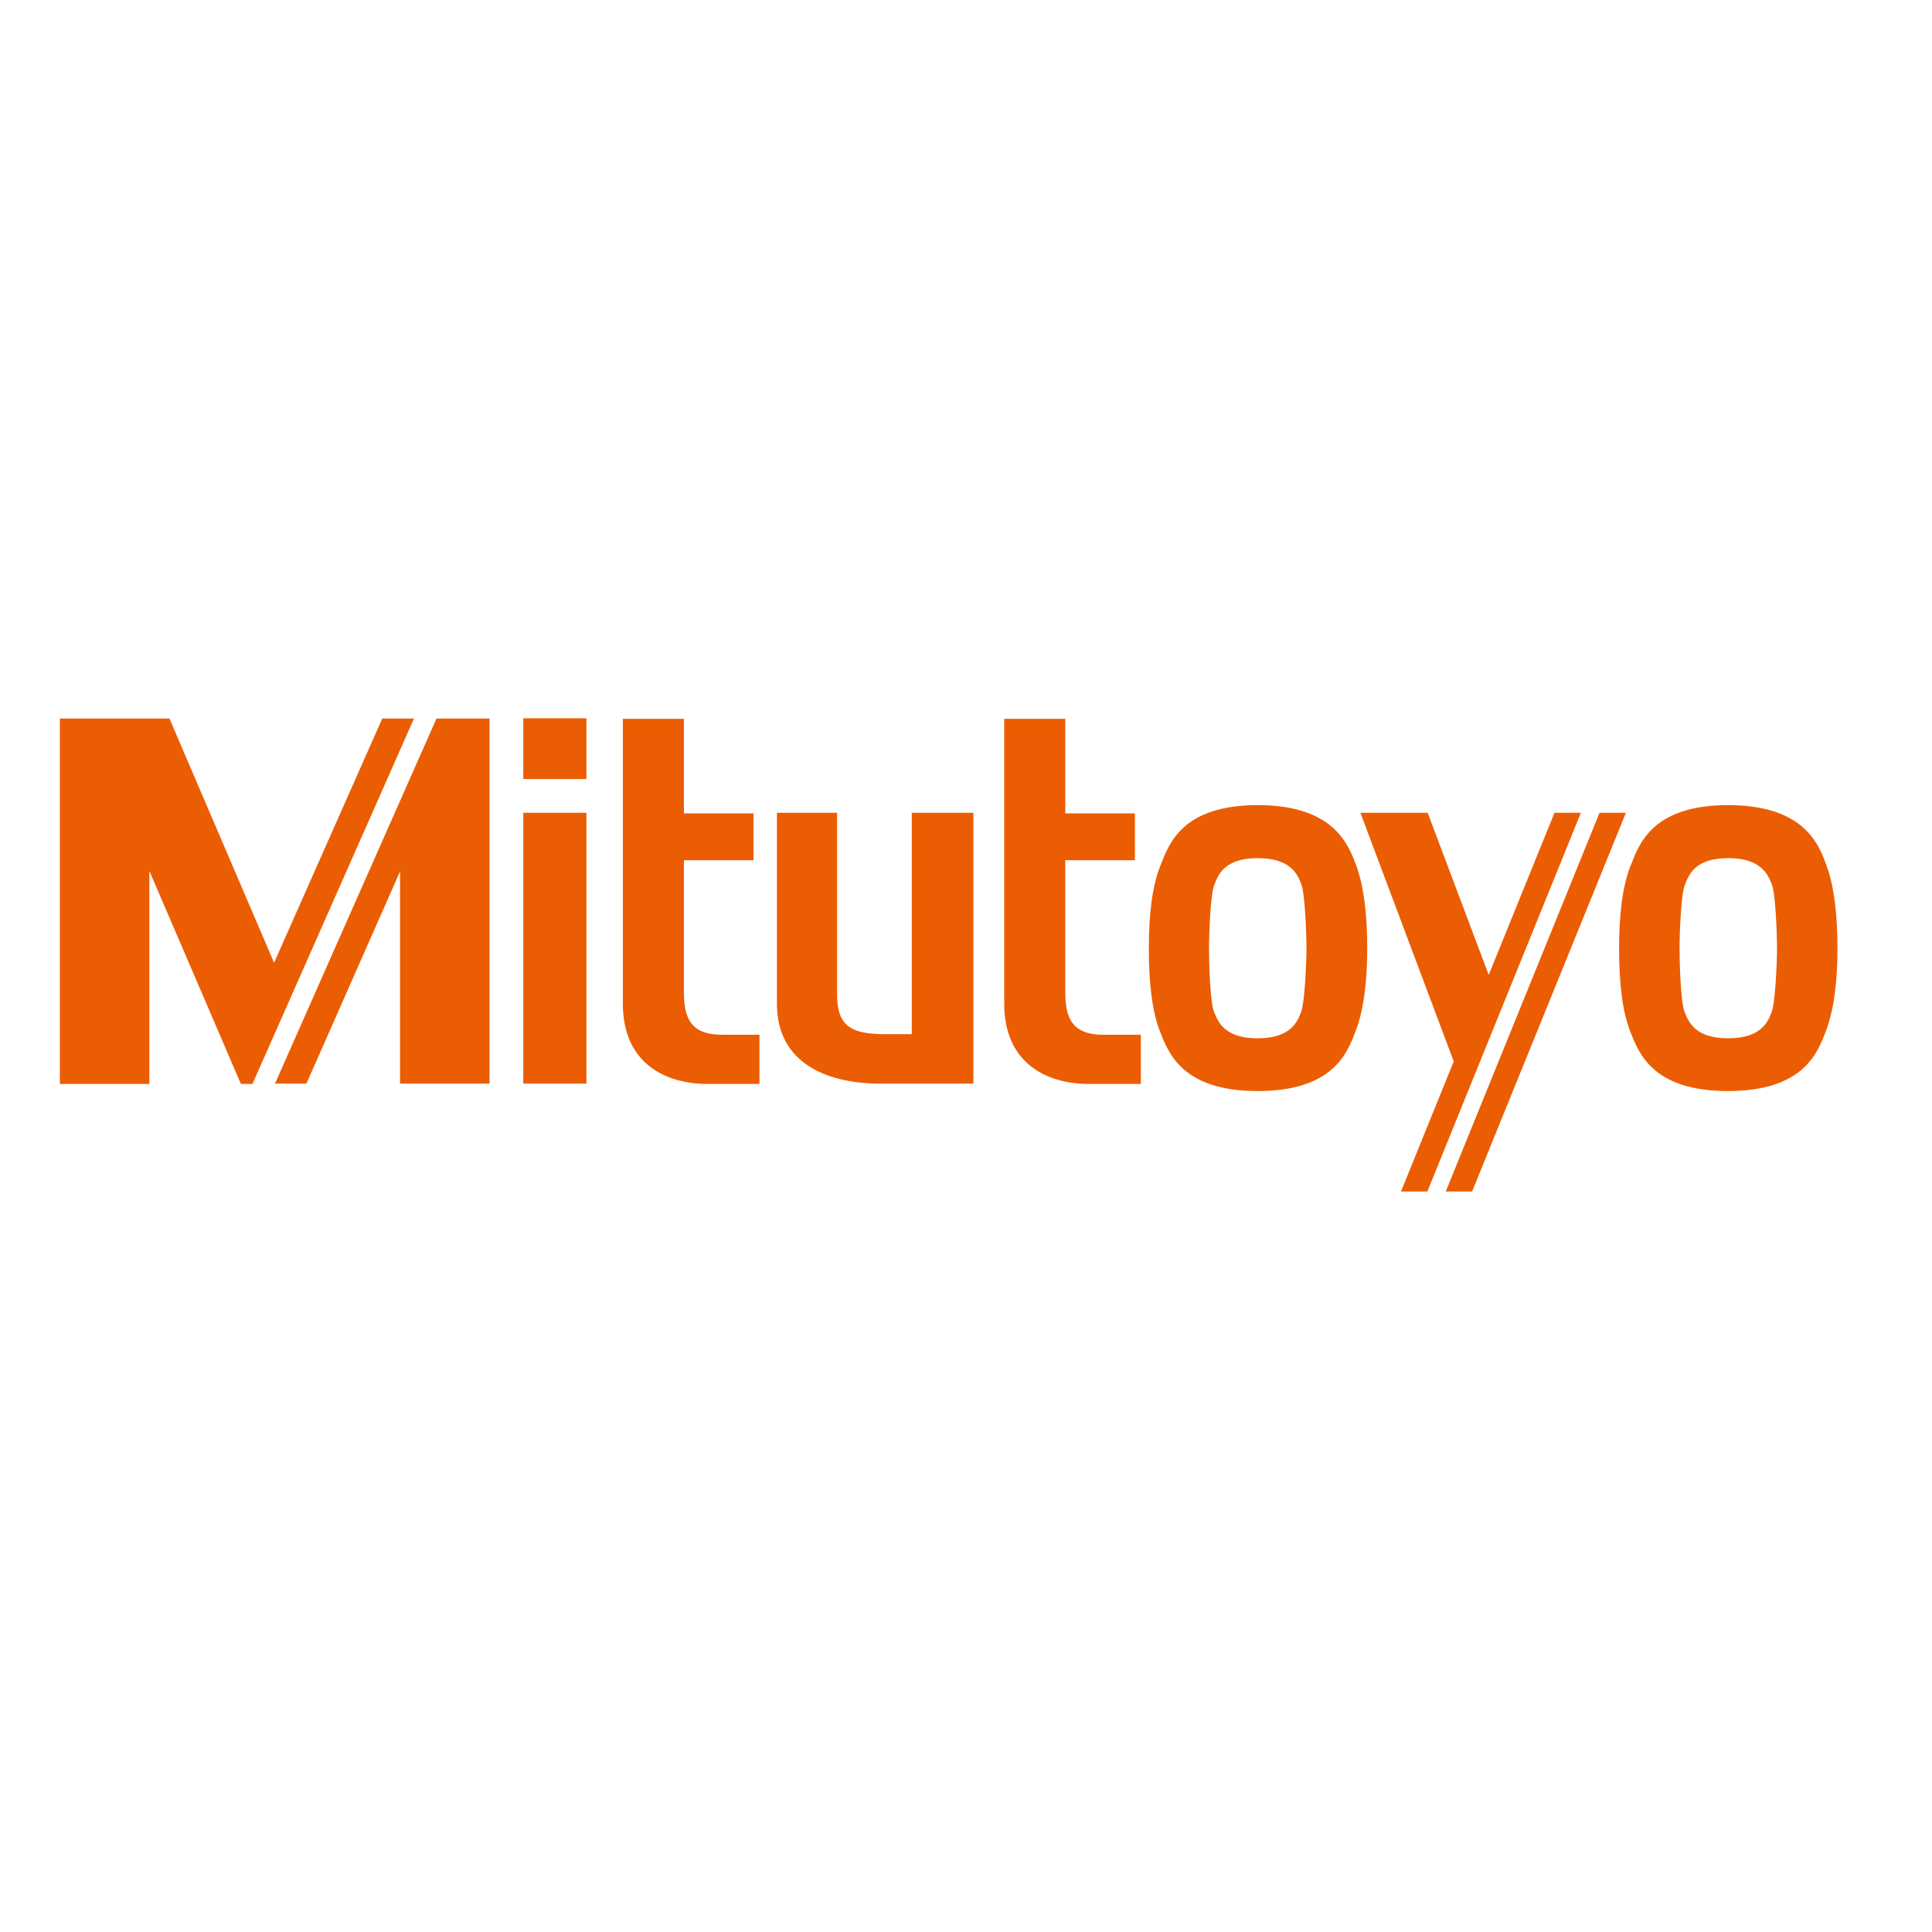 <?xml version="1.0" encoding="utf-8"?>
<!-- Generator: Adobe Illustrator 19.2.1, SVG Export Plug-In . SVG Version: 6.00 Build 0)  -->
<svg version="1.1" id="layer" xmlns="http://www.w3.org/2000/svg" xmlns:xlink="http://www.w3.org/1999/xlink" x="0px" y="0px"
	 viewBox="0 0 652 652" style="enable-background:new 0 0 652 652;" xml:space="preserve">
<style type="text/css">
	.st0{fill:#EB5D02;}
</style>
<g>
	<path class="st0" d="M539.8,274.3l-51.9,127.8h8.9l51.9-127.8H539.8z M490.6,358.2l-17.8,43.9h8.9l51.8-127.8h-8.9l-22.2,54.7
		l-20.6-54.7h-22.7L490.6,358.2z M338.9,242.5v96.2c0,20.5,14.8,27.1,28.5,27.1H385v-16.6h-12.5c-8.9,0-13-3.6-13-14.1v-44.8h23.5
		v-15.8h-23.5v-31.9H338.9z M307.7,274.3v74.7h-9.3c-11.4,0-15.9-3-15.9-13.3v-61.4h-20.3v64.5c0,19.5,16.1,26.9,35,26.9h31.3v-91.4
		H307.7z M210.2,242.5v96.2c0,20.5,14.8,27.1,28.5,27.1h17.6v-16.6h-12.5c-8.9,0-13-3.6-13-14.1v-44.8h23.5v-15.8h-23.5v-31.9H210.2
		z M176.6,262.9h21.3v-20.5h-21.3V262.9z M165.2,365.7V242.5h-17.9L92.8,365.7h10.6l31.6-71.6v71.6H165.2z M20.2,242.5v123.3h30.2
		l0-71.9l30.9,71.9h3.9l54.5-123.3H129l-36.5,82.4l-35.3-82.4H20.2z M176.6,365.7h21.3v-91.4h-21.3V365.7z M616.3,291.8
		c2.7,7.2,3.8,17.1,3.8,28.3c0,11.1-1.2,21-4,28.1c-2.7,7-7.4,20-33,20c-25.5,0-30.1-13-32.9-20c-2.8-7.1-3.8-17-3.8-28.1
		c0-11.3,1.1-21.2,4-28.2c2.8-7.1,7.2-20.2,32.9-20.2C608.8,271.8,613.7,284.8,616.3,291.8 M583.3,289.6c-11.5,0-13.4,5.8-14.7,9
		c-1.3,3.1-1.8,16.5-1.8,21.5c0,5,0.4,18.3,1.7,21.4c1.3,3.1,3.3,8.9,14.7,8.9c11.4,0,13.5-5.8,14.7-8.9c1.2-3.1,1.8-16.5,1.8-21.4
		c0-5-0.5-18.3-1.7-21.5C596.8,295.5,594.6,289.6,583.3,289.6 M457.6,291.8c2.7,7.2,3.8,17.1,3.8,28.3c0,11.1-1.2,21-4,28.1
		c-2.7,7-7.4,20-33,20c-25.5,0-30.1-13-32.9-20c-2.8-7.1-3.8-17-3.8-28.1c0-11.3,1.1-21.2,4-28.2c2.8-7.1,7.2-20.2,32.9-20.2
		C450,271.8,454.9,284.8,457.6,291.8 M424.5,289.6c-11.5,0-13.4,5.8-14.7,9c-1.3,3.1-1.8,16.5-1.8,21.5c0,5,0.4,18.3,1.7,21.4
		c1.3,3.1,3.3,8.9,14.7,8.9c11.4,0,13.5-5.8,14.7-8.9c1.2-3.1,1.8-16.5,1.8-21.4c0-5-0.5-18.3-1.7-21.5
		C438.1,295.5,435.9,289.6,424.5,289.6"/>
</g>
</svg>
